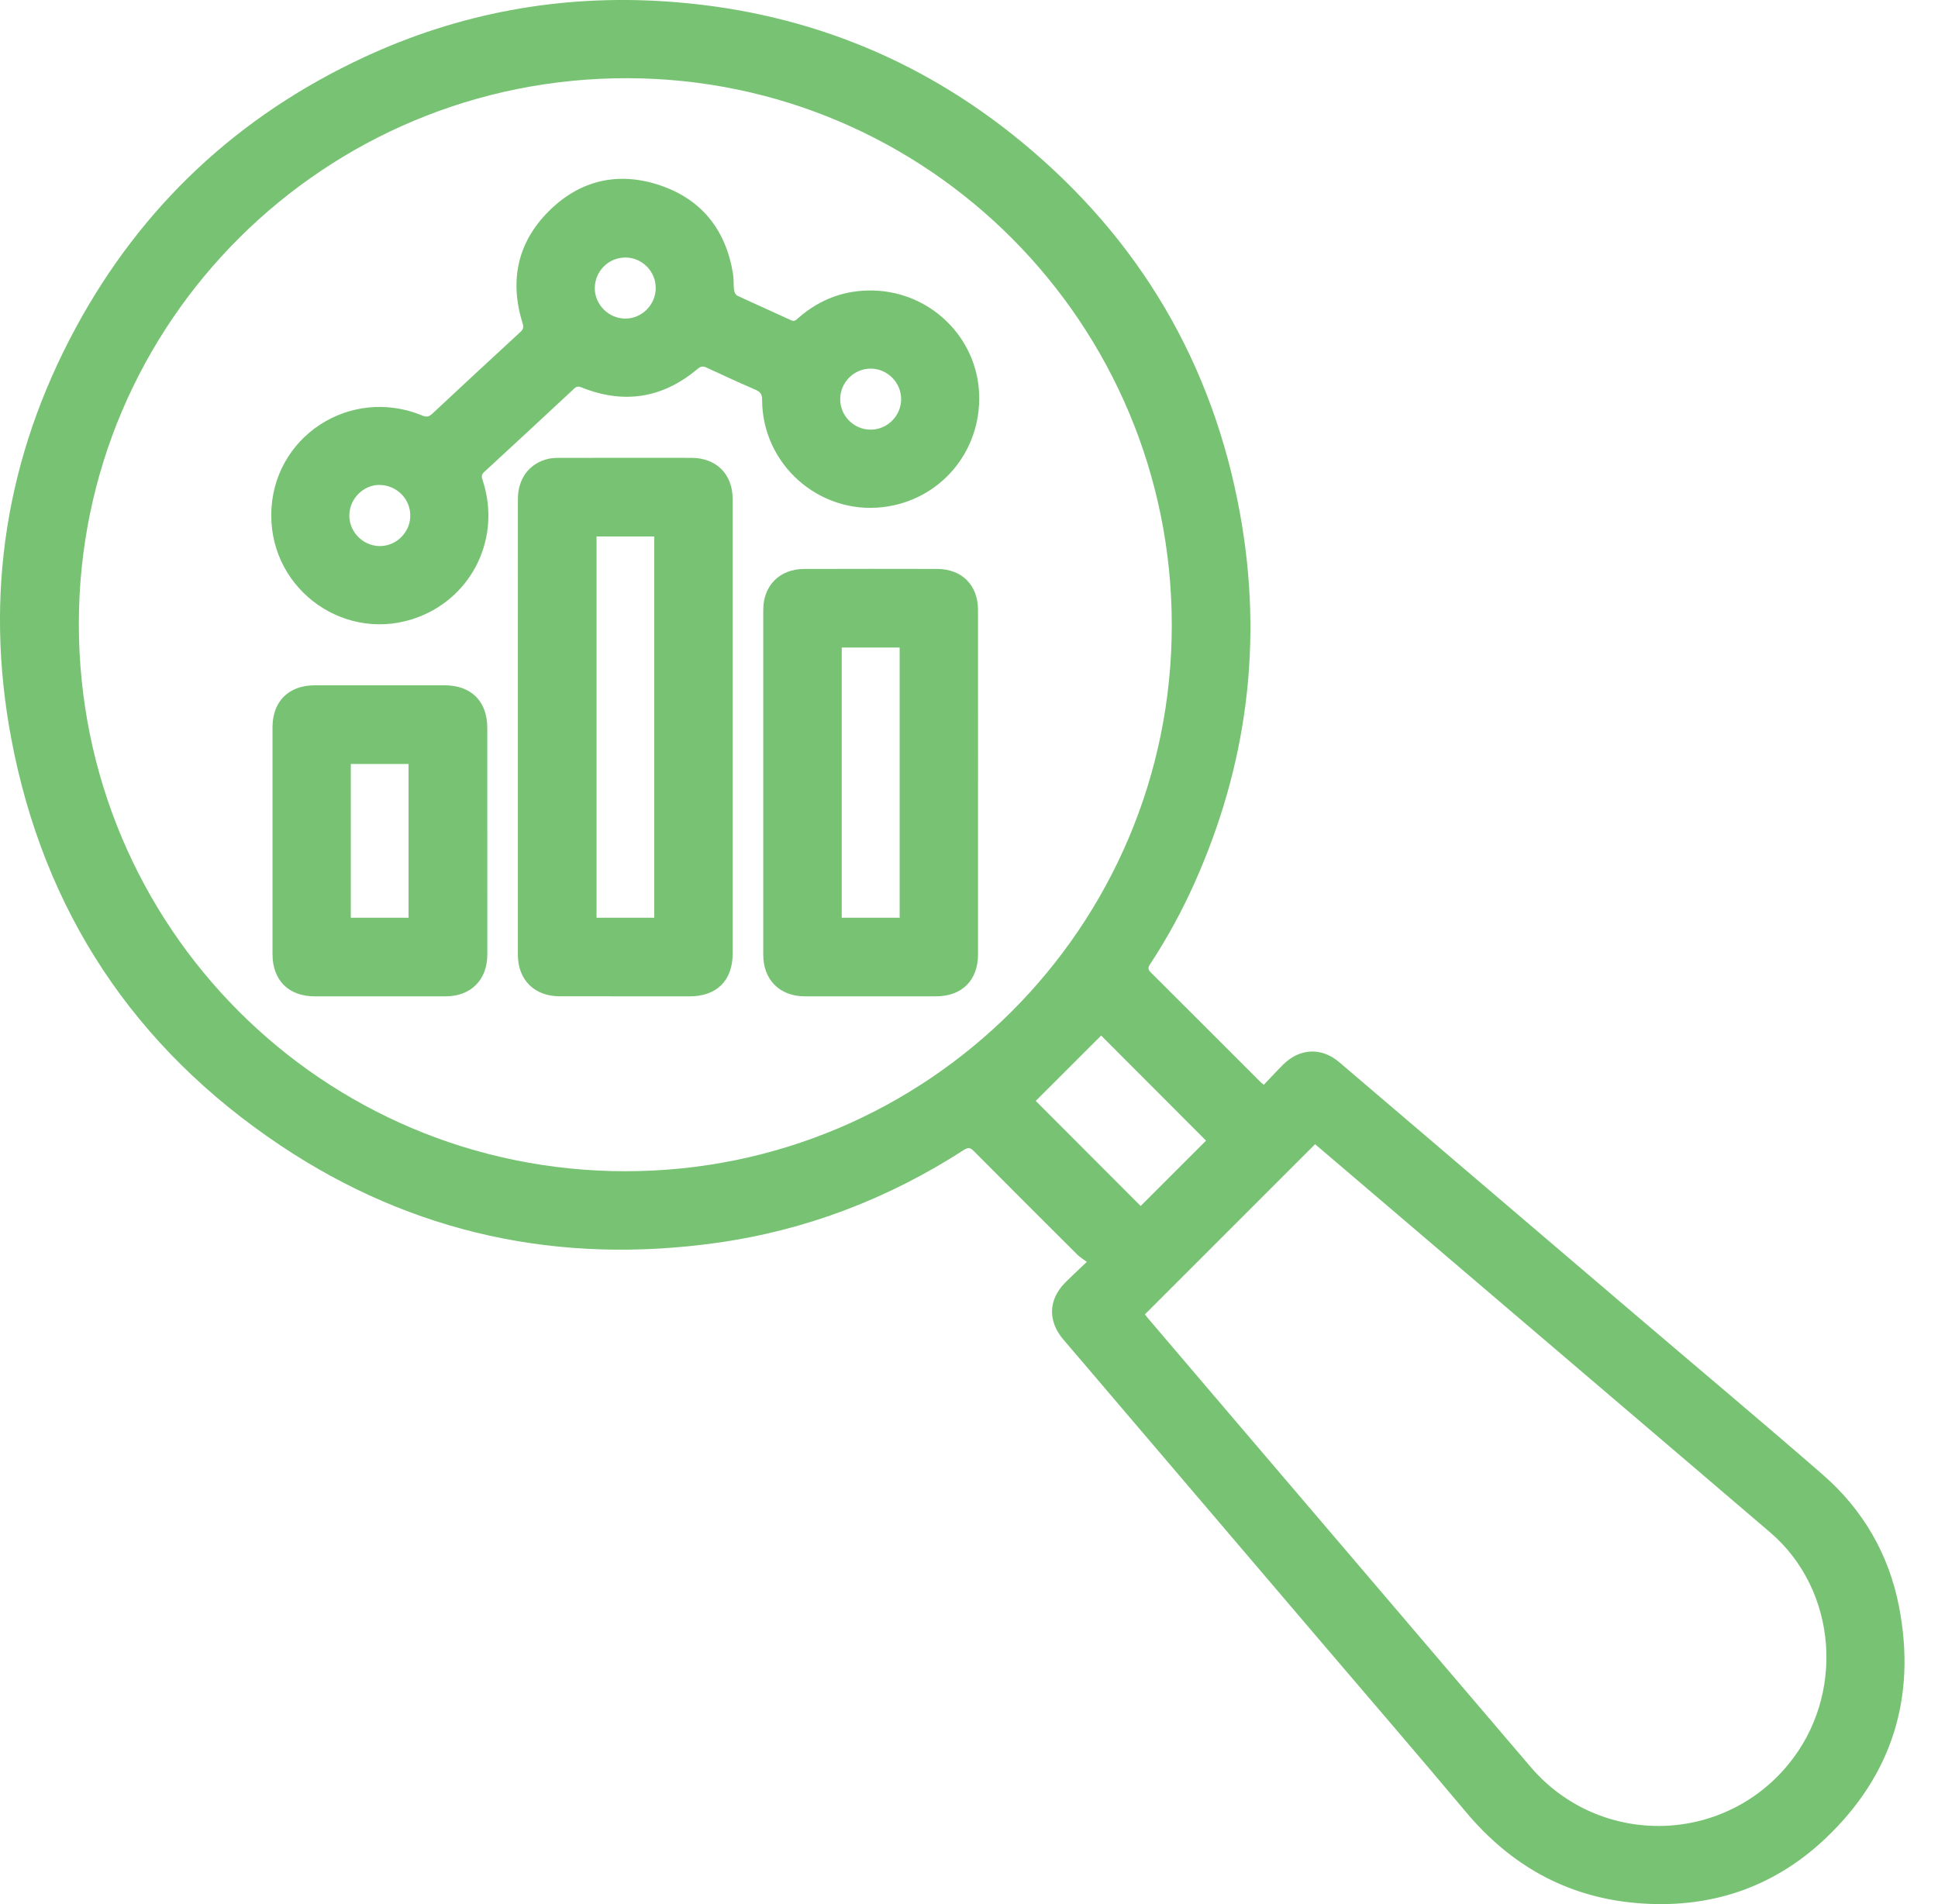 <svg width="57" height="56" viewBox="0 0 57 56" fill="none" xmlns="http://www.w3.org/2000/svg">
<g id="Group 230">
<path id="Vector" d="M37.17 31.904C37.367 31.699 37.552 31.496 37.747 31.303C38.232 30.824 38.873 30.799 39.388 31.238C42.327 33.744 45.264 36.251 48.203 38.756C50.004 40.291 51.818 41.811 53.604 43.364C54.791 44.396 55.555 45.708 55.854 47.254C56.367 49.9 55.657 52.198 53.705 54.055C52.138 55.546 50.227 56.163 48.075 55.964C46.054 55.776 44.421 54.847 43.119 53.295C41.749 51.661 40.356 50.045 38.972 48.423C36.979 46.084 34.985 43.745 32.99 41.407C32.422 40.74 31.855 40.072 31.284 39.407C30.812 38.856 30.827 38.225 31.335 37.715C31.525 37.525 31.723 37.344 31.965 37.112C31.854 37.029 31.762 36.974 31.688 36.901C30.669 35.886 29.652 34.871 28.639 33.851C28.537 33.748 28.472 33.741 28.348 33.821C26.126 35.254 23.707 36.183 21.09 36.551C16.457 37.202 12.145 36.291 8.25 33.689C3.951 30.816 1.285 26.802 0.33 21.716C-0.464 17.486 0.175 13.437 2.226 9.645C4.16 6.067 6.995 3.415 10.684 1.694C13.493 0.384 16.456 -0.16 19.548 0.04C23.489 0.296 27.007 1.666 30.052 4.177C33.519 7.037 35.676 10.697 36.475 15.126C37.152 18.878 36.687 22.502 35.127 25.983C34.756 26.811 34.32 27.605 33.823 28.363C33.76 28.458 33.763 28.516 33.846 28.598C34.927 29.674 36.005 30.754 37.084 31.832C37.1 31.848 37.119 31.861 37.17 31.904ZM34.464 18.39C34.465 9.519 27.306 2.321 18.461 2.3C9.55 2.279 2.323 9.462 2.319 18.342C2.316 27.258 9.489 34.444 18.394 34.446C27.27 34.448 34.462 27.261 34.464 18.39ZM38.679 33.651C37.002 35.328 35.342 36.988 33.673 38.656C33.699 38.689 33.73 38.73 33.763 38.769C34.472 39.601 35.179 40.433 35.889 41.264C38.93 44.829 41.973 48.393 45.013 51.96C47.012 54.305 50.627 54.279 52.591 51.9C54.28 49.856 54.044 46.764 52.066 45.07C50.459 43.694 48.849 42.324 47.239 40.951C44.95 38.998 42.661 37.046 40.371 35.093C39.807 34.612 39.243 34.131 38.679 33.651V33.651ZM35.472 33.546C34.424 32.496 33.371 31.442 32.387 30.456C31.751 31.091 31.1 31.742 30.463 32.378C31.452 33.369 32.504 34.421 33.549 35.468C34.193 34.825 34.845 34.173 35.472 33.546Z" fill="#77C373"/>
<path id="Vector_2" d="M7.978 15.144C7.986 12.859 10.288 11.342 12.421 12.221C12.554 12.276 12.623 12.253 12.72 12.162C13.578 11.36 14.439 10.562 15.303 9.766C15.387 9.689 15.409 9.63 15.372 9.514C14.983 8.267 15.212 7.141 16.136 6.216C17.054 5.297 18.184 5.035 19.415 5.451C20.646 5.868 21.35 6.769 21.559 8.051C21.585 8.212 21.57 8.379 21.591 8.54C21.598 8.597 21.64 8.674 21.688 8.697C22.212 8.942 22.741 9.174 23.265 9.418C23.368 9.466 23.414 9.409 23.475 9.356C24.114 8.795 24.86 8.518 25.709 8.545C27.384 8.599 28.735 9.933 28.798 11.583C28.864 13.288 27.646 14.72 25.964 14.915C24.085 15.134 22.416 13.652 22.415 11.755C22.415 11.592 22.36 11.522 22.218 11.461C21.735 11.253 21.258 11.033 20.781 10.811C20.679 10.764 20.612 10.769 20.52 10.847C19.492 11.714 18.349 11.895 17.102 11.393C17.013 11.357 16.958 11.362 16.887 11.429C16.007 12.249 15.125 13.068 14.239 13.883C14.15 13.965 14.165 14.032 14.197 14.129C14.741 15.782 13.92 17.528 12.31 18.146C10.213 18.95 7.97 17.395 7.978 15.143V15.144ZM26.504 11.742C26.506 11.254 26.106 10.848 25.619 10.841C25.125 10.835 24.713 11.241 24.712 11.736C24.71 12.234 25.115 12.638 25.613 12.636C26.1 12.634 26.502 12.23 26.504 11.742ZM12.067 15.187C12.08 14.685 11.68 14.273 11.169 14.262C10.701 14.253 10.289 14.655 10.275 15.136C10.261 15.629 10.659 16.048 11.154 16.06C11.639 16.071 12.054 15.675 12.067 15.188V15.187ZM19.286 8.474C19.288 7.983 18.893 7.58 18.403 7.574C17.906 7.568 17.499 7.968 17.494 8.468C17.489 8.957 17.904 9.372 18.396 9.37C18.881 9.368 19.284 8.963 19.286 8.474L19.286 8.474Z" fill="#77C373"/>
<path id="Vector_3" d="M21.549 21.397C21.549 23.613 21.549 25.827 21.549 28.043C21.549 28.837 21.081 29.303 20.282 29.303C19.008 29.303 17.734 29.302 16.46 29.301C15.715 29.3 15.231 28.817 15.231 28.072C15.23 25.74 15.231 23.408 15.231 21.076C15.231 18.943 15.23 16.81 15.232 14.677C15.232 14.08 15.565 13.632 16.109 13.498C16.215 13.472 16.328 13.466 16.439 13.466C17.736 13.464 19.033 13.463 20.331 13.465C21.071 13.466 21.549 13.944 21.549 14.682C21.55 16.921 21.549 19.16 21.549 21.398L21.549 21.397ZM19.242 26.991V15.778H17.545V26.991H19.242Z" fill="#77C373"/>
<path id="Vector_4" d="M28.765 23.022C28.765 24.704 28.765 26.387 28.765 28.07C28.765 28.83 28.293 29.302 27.527 29.302C26.241 29.304 24.956 29.303 23.671 29.302C22.936 29.302 22.449 28.819 22.449 28.083C22.447 24.701 22.447 21.318 22.449 17.935C22.449 17.22 22.933 16.735 23.649 16.733C24.951 16.729 26.254 16.729 27.557 16.732C28.29 16.733 28.765 17.207 28.765 17.939C28.767 19.633 28.766 21.327 28.766 23.022H28.765ZM26.46 26.99V19.044H24.757V26.99H26.46Z" fill="#77C373"/>
<path id="Vector_5" d="M8.015 24.718C8.015 23.607 8.014 22.497 8.015 21.387C8.016 20.628 8.491 20.155 9.255 20.155C10.528 20.154 11.802 20.154 13.076 20.155C13.861 20.155 14.332 20.626 14.332 21.409C14.333 23.629 14.333 25.85 14.333 28.07C14.333 28.817 13.852 29.301 13.107 29.302C11.821 29.304 10.536 29.304 9.25 29.302C8.488 29.302 8.016 28.828 8.015 28.065C8.013 26.949 8.015 25.833 8.015 24.717V24.718ZM12.016 26.991V22.469H10.318V26.991H12.016Z" fill="#77C373"/>
</g>
</svg>

